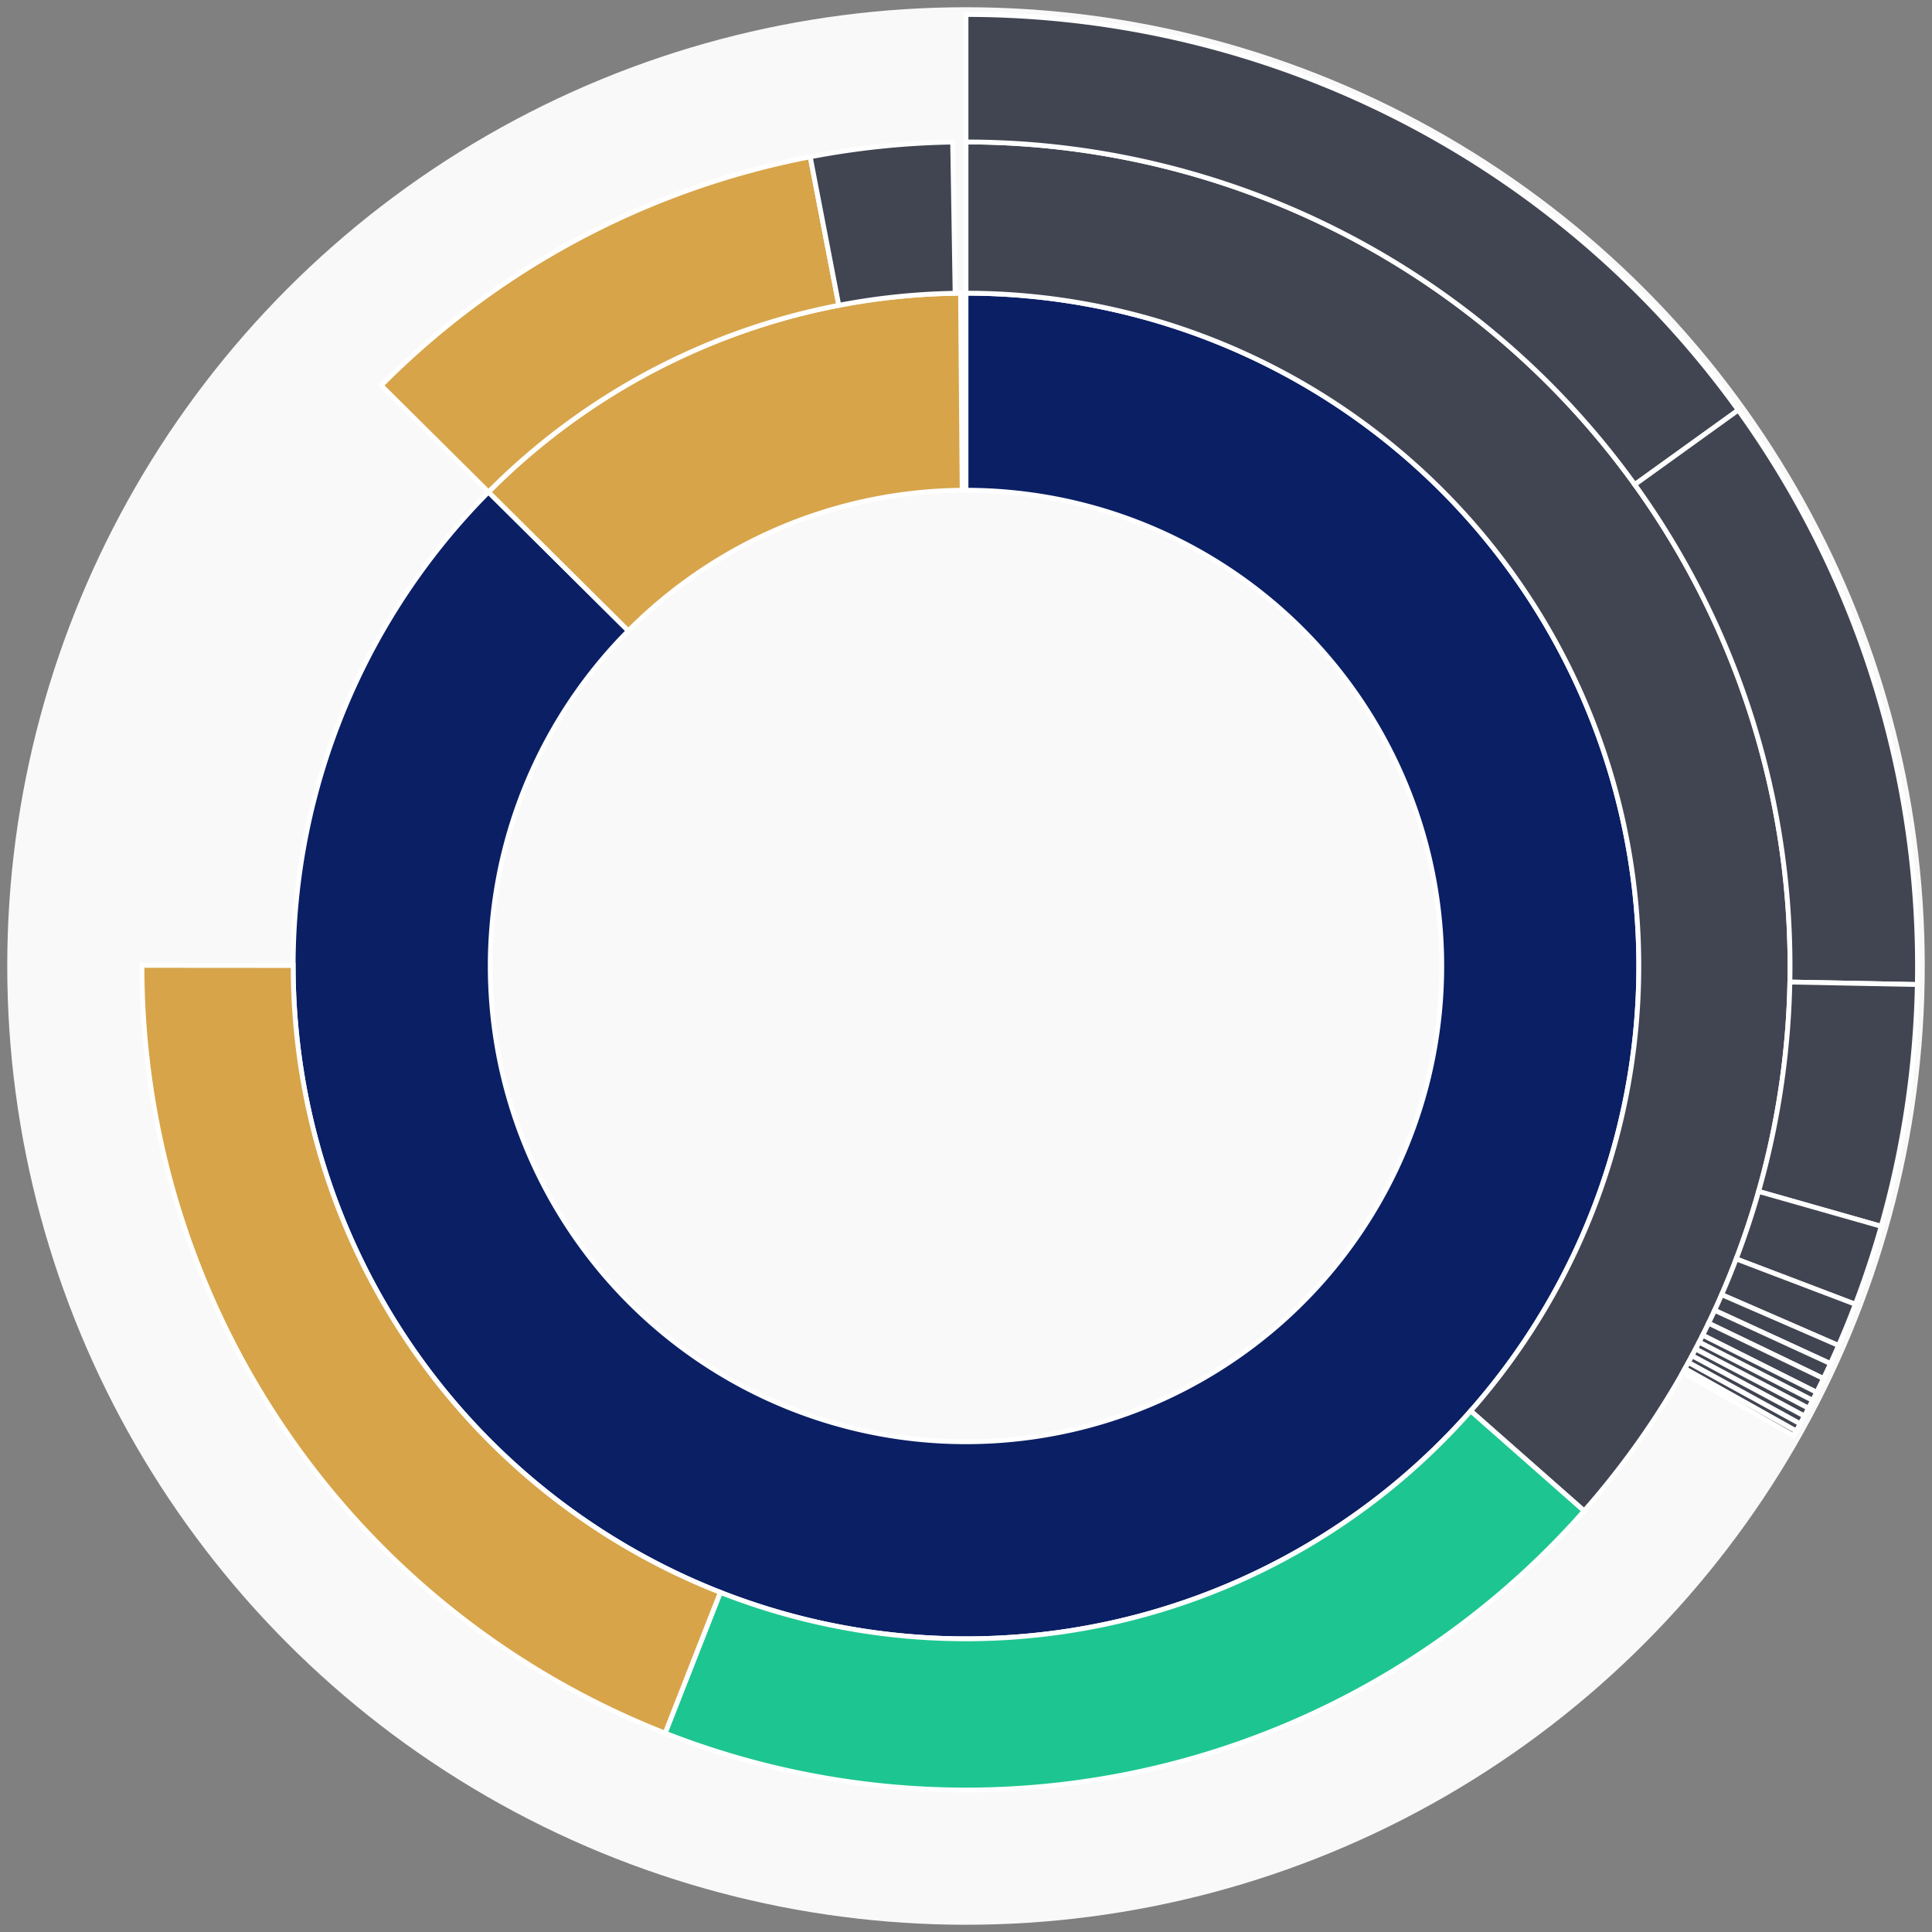 <svg xmlns="http://www.w3.org/2000/svg" width="400" height="400" id="block-7908213"><rect width="100%" height="100%" fill="#808080" stroke="none"/><g id="burst-container" transform="translate(200,200)"><circle r="197" style="fill: #f9f9f9; stroke: #f9f9f9; stroke-width: 3; opacity: 1;" id="circle-base"></circle><path display="none" d="M6.031385485800715e-15,-98.5A98.5,98.5,0,1,1,-6.031385485800715e-15,98.5A98.5,98.5,0,1,1,6.031385485800715e-15,-98.5Z" fill-rule="evenodd" id="p-type-root" style="stroke: #fff; opacity: 1;"></path><path d="M8.529667153919608e-15,-139.3A139.3,139.3,0,1,1,-98.861,-98.138L-69.905,-69.394A98.5,98.5,0,1,0,6.031385485800715e-15,-98.5Z" fill-rule="evenodd" style="fill: #0B1F65; stroke: #fff; opacity: 1;" id="p-type-data"></path><path d="M-98.861,-98.138A139.3,139.3,0,0,1,-1.127,-139.295L-0.797,-98.497A98.5,98.5,0,0,0,-69.905,-69.394Z" fill-rule="evenodd" style="fill: #D7A449; stroke: #fff; opacity: 1;" id="p-type-value"></path><path d="M1.0446666101440332e-14,-170.607A170.607,170.607,0,0,1,127.978,112.82L104.494,92.117A139.3,139.3,0,0,0,8.529667153919608e-15,-139.3Z" fill-rule="evenodd" style="fill: #414552; stroke: #fff; opacity: 1;" id="p-type-ether"></path><path d="M127.978,112.82A170.607,170.607,0,0,1,-62.295,158.827L-50.864,129.682A139.3,139.3,0,0,0,104.494,92.117Z" fill-rule="evenodd" style="fill: #1DC690; stroke: #fff; opacity: 1;" id="p-type-logs"></path><path d="M-62.295,158.827A170.607,170.607,0,0,1,-170.607,-0.128L-139.3,-0.105A139.3,139.3,0,0,0,-50.864,129.682Z" fill-rule="evenodd" style="fill: #D7A449; stroke: #fff; opacity: 1;" id="p-type-tokenTransfers"></path><path d="M-121.079,-120.194A170.607,170.607,0,0,1,-32.252,-167.531L-26.333,-136.788A139.3,139.3,0,0,0,-98.861,-98.138Z" fill-rule="evenodd" style="fill: #D7A449; stroke: #fff; opacity: 1;" id="p-type-tokenTransfers"></path><path d="M-32.252,-167.531A170.607,170.607,0,0,1,-2.761,-170.585L-2.255,-139.282A139.3,139.3,0,0,0,-26.333,-136.788Z" fill-rule="evenodd" style="fill: #414552; stroke: #fff; opacity: 1;" id="p-type-ether"></path><path d="M1.206277097160143e-14,-197A197,197,0,0,1,159.885,-115.09L138.464,-99.671A170.607,170.607,0,0,0,1.0446666101440332e-14,-170.607Z" fill-rule="evenodd" style="fill: #414552; stroke: #fff; opacity: 1;" id="p-type-ether"></path><path d="M159.885,-115.09A197,197,0,0,1,196.963,3.838L170.575,3.324A170.607,170.607,0,0,0,138.464,-99.671Z" fill-rule="evenodd" style="fill: #414552; stroke: #fff; opacity: 1;" id="p-type-ether"></path><path d="M196.963,3.838A197,197,0,0,1,189.485,53.891L164.099,46.671A170.607,170.607,0,0,0,170.575,3.324Z" fill-rule="evenodd" style="fill: #414552; stroke: #fff; opacity: 1;" id="p-type-ether"></path><path d="M189.485,53.891A197,197,0,0,1,184.131,70.035L159.462,60.652A170.607,170.607,0,0,0,164.099,46.671Z" fill-rule="evenodd" style="fill: #414552; stroke: #fff; opacity: 1;" id="p-type-ether"></path><path d="M184.131,70.035A197,197,0,0,1,180.653,78.572L156.45,68.046A170.607,170.607,0,0,0,159.462,60.652Z" fill-rule="evenodd" style="fill: #414552; stroke: #fff; opacity: 1;" id="p-type-ether"></path><path d="M180.653,78.572A197,197,0,0,1,178.975,82.322L154.997,71.293A170.607,170.607,0,0,0,156.45,68.046Z" fill-rule="evenodd" style="fill: #414552; stroke: #fff; opacity: 1;" id="p-type-ether"></path><path d="M178.975,82.322A197,197,0,0,1,177.525,85.403L153.742,73.961A170.607,170.607,0,0,0,154.997,71.293Z" fill-rule="evenodd" style="fill: #414552; stroke: #fff; opacity: 1;" id="p-type-ether"></path><path d="M177.525,85.403A197,197,0,0,1,176.12,88.265L152.524,76.44A170.607,170.607,0,0,0,153.742,73.961Z" fill-rule="evenodd" style="fill: #414552; stroke: #fff; opacity: 1;" id="p-type-ether"></path><path d="M176.12,88.265A197,197,0,0,1,175.275,89.931L151.793,77.882A170.607,170.607,0,0,0,152.524,76.44Z" fill-rule="evenodd" style="fill: #414552; stroke: #fff; opacity: 1;" id="p-type-ether"></path><path d="M175.275,89.931A197,197,0,0,1,174.429,91.561L151.06,79.294A170.607,170.607,0,0,0,151.793,77.882Z" fill-rule="evenodd" style="fill: #414552; stroke: #fff; opacity: 1;" id="p-type-ether"></path><path d="M174.429,91.561A197,197,0,0,1,173.57,93.181L150.316,80.697A170.607,170.607,0,0,0,151.06,79.294Z" fill-rule="evenodd" style="fill: #414552; stroke: #fff; opacity: 1;" id="p-type-ether"></path><path d="M173.57,93.181A197,197,0,0,1,172.697,94.788L149.56,82.089A170.607,170.607,0,0,0,150.316,80.697Z" fill-rule="evenodd" style="fill: #414552; stroke: #fff; opacity: 1;" id="p-type-ether"></path><path d="M172.697,94.788A197,197,0,0,1,171.871,96.278L148.844,83.38A170.607,170.607,0,0,0,149.56,82.089Z" fill-rule="evenodd" style="fill: #414552; stroke: #fff; opacity: 1;" id="p-type-ether"></path><path d="M171.871,96.278A197,197,0,0,1,171.34,97.219L148.385,84.194A170.607,170.607,0,0,0,148.844,83.38Z" fill-rule="evenodd" style="fill: #414552; stroke: #fff; opacity: 1;" id="p-type-ether"></path></g></svg>
